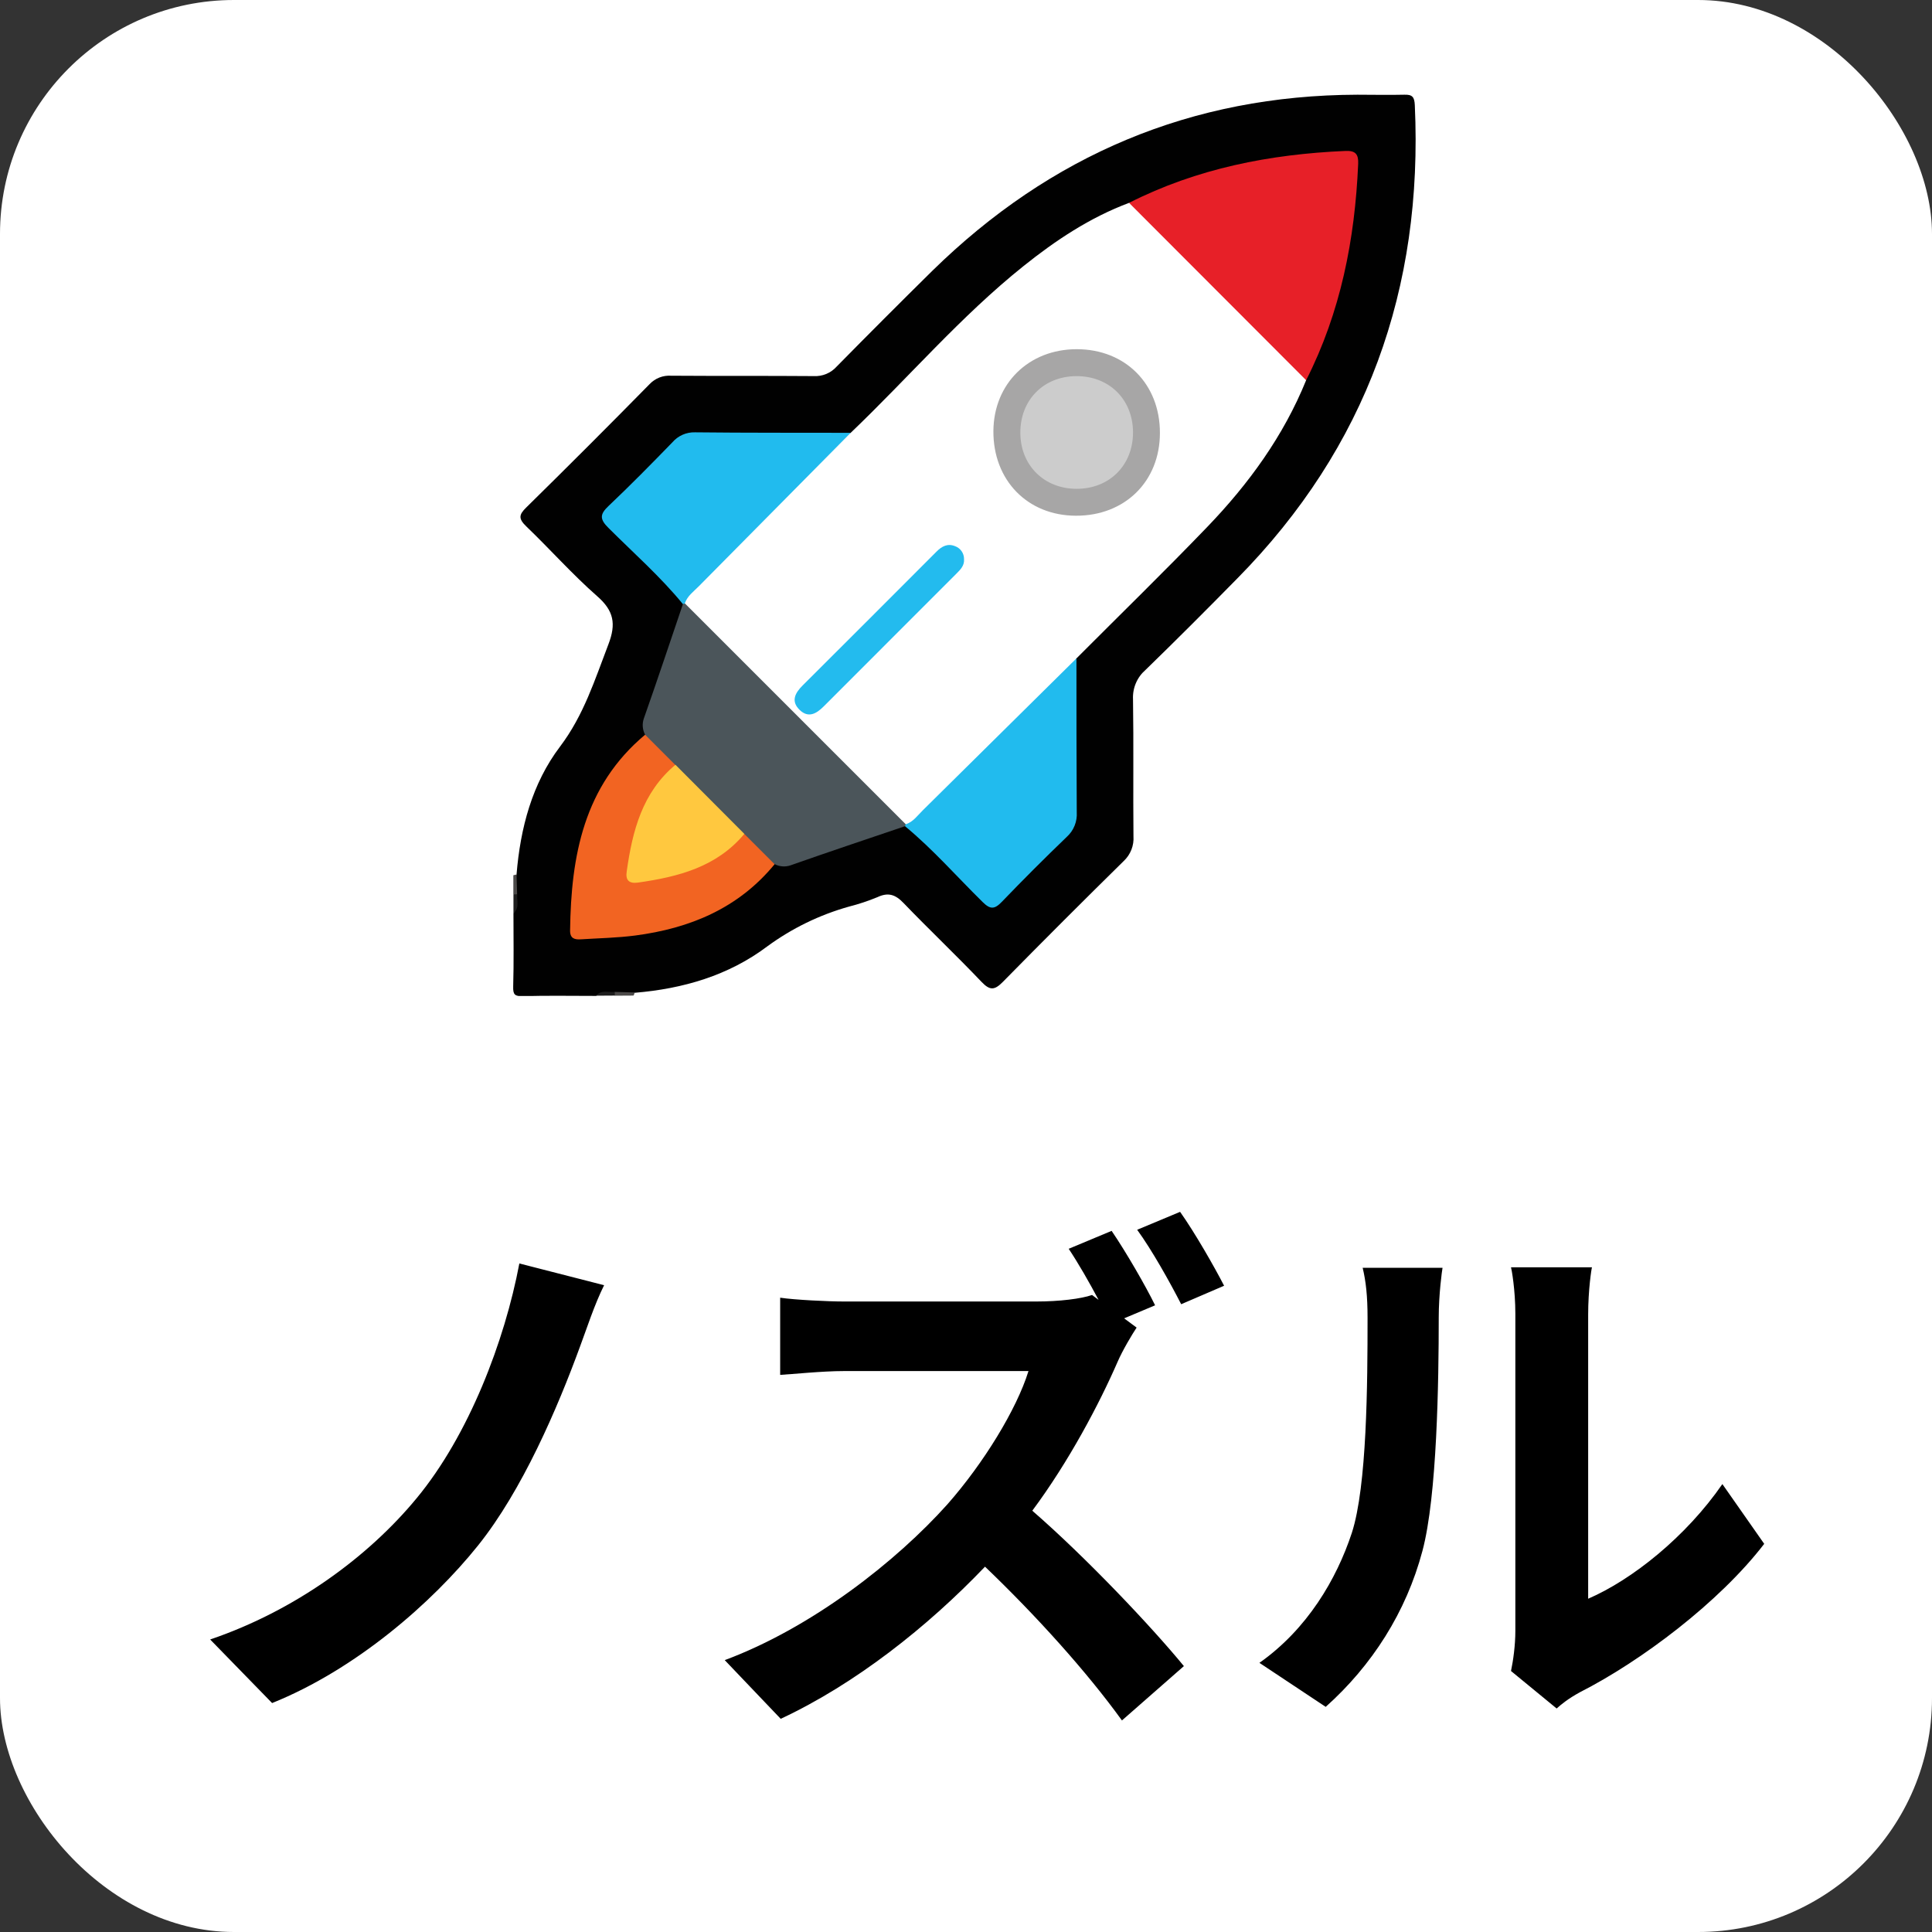 <svg width="512" height="512" viewBox="0 0 512 512" fill="none" xmlns="http://www.w3.org/2000/svg">
<rect x="0" y="0" width="512" height="512" fill="#333333" stroke="none"/>
<rect width="512" height="512" rx="62" fill="white"/>
<path d="M160.096 340.592L137.632 334.832C133.744 355.424 124.24 380.336 110.416 397.04C97.6 412.592 78.16 426.848 55.696 434.48L72.112 451.328C94.288 442.4 114.448 424.832 126.688 409.568C138.352 395.024 147.712 373.28 153.76 356.72C155.488 352.112 157.504 345.776 160.096 340.592ZM294.592 326.192L283.216 330.944C285.808 334.832 288.688 339.872 291.136 344.48L289.408 343.184C286.528 344.192 280.768 344.912 274.576 344.912H223.744C219.424 344.912 210.64 344.48 206.752 343.904V364.352C209.776 364.208 217.696 363.344 223.744 363.344H272.56C269.392 373.568 260.608 387.824 251.104 398.624C237.568 413.744 215.248 431.312 192.064 439.952L206.896 455.504C226.624 446.288 245.776 431.168 261.04 415.184C274.576 428.144 287.968 442.976 297.328 455.936L313.744 441.536C305.248 431.168 287.824 412.736 273.568 400.352C283.216 387.392 291.28 372.128 296.176 360.896C297.472 357.872 300.064 353.552 301.216 351.824L297.904 349.376L306.112 345.92C303.664 340.88 298.336 331.664 294.592 326.192ZM312.736 321.152L301.36 325.904C305.248 331.232 310 339.728 313.024 345.632L324.4 340.736C321.808 335.696 316.624 326.624 312.736 321.152ZM400.432 442.832L412.528 452.768C413.824 451.616 415.552 450.176 418.72 448.448C434.848 440.24 455.584 424.688 467.536 409.136L456.448 393.296C446.8 407.264 432.544 418.64 420.88 423.68V348.368C420.88 341.888 421.744 336.272 421.888 335.84H400.432C400.576 336.272 401.584 341.744 401.584 348.224V432.176C401.584 436.064 401.008 440.096 400.432 442.832ZM333.76 440.672L351.328 452.336C363.568 441.392 372.64 427.28 376.96 411.008C380.848 396.464 381.28 366.08 381.28 349.088C381.28 343.04 382.144 336.704 382.288 335.984H361.12C361.984 339.584 362.416 343.472 362.416 349.232C362.416 366.656 362.272 393.872 358.24 406.256C354.208 418.496 346.432 431.744 333.76 440.672Z" fill="black"/>
<g clip-path="url(#clip0_2_23)">
<path d="M136.89 231.75C137.89 219.47 141.01 207.63 148.42 197.85C154.71 189.53 157.64 180.12 161.24 170.74C163.32 165.31 162.68 161.85 158.24 157.98C151.65 152.19 145.8 145.57 139.46 139.49C137.39 137.49 137.46 136.43 139.46 134.49C150.46 123.677 161.363 112.773 172.17 101.78C172.898 101.014 173.787 100.419 174.773 100.037C175.758 99.655 176.816 99.496 177.87 99.57C190.47 99.66 203.07 99.57 215.67 99.67C216.805 99.728 217.939 99.531 218.987 99.093C220.036 98.656 220.973 97.988 221.73 97.14C230.103 88.633 238.54 80.187 247.04 71.8C278.35 41.1 315.77 25.24 359.69 25.1C363.83 25.1 367.98 25.2 372.12 25.1C374.28 25.02 374.84 25.69 374.94 27.87C377.17 76.42 362.21 118.51 327.87 153.32C319.87 161.46 311.77 169.58 303.56 177.55C302.459 178.508 301.59 179.703 301.019 181.046C300.447 182.388 300.188 183.843 300.26 185.3C300.45 197.4 300.26 209.51 300.38 221.61C300.465 222.823 300.28 224.04 299.837 225.173C299.394 226.306 298.705 227.326 297.82 228.16C287.06 238.74 276.393 249.407 265.82 260.16C263.56 262.47 262.34 262.55 260.07 260.16C253.33 253.08 246.22 246.35 239.44 239.3C237.29 237.06 235.39 236.41 232.52 237.76C230.073 238.772 227.557 239.608 224.99 240.26C217.203 242.442 209.872 246.009 203.35 250.79C193.1 258.52 180.98 262.05 168.18 263.1C166.61 263.7 164.98 263.29 163.38 263.41C161.58 263.65 159.68 262.87 157.96 263.93C151.49 263.93 145.02 263.81 138.56 263.99C136.41 264.05 135.94 263.58 136 261.44C136.19 254.97 136.07 248.5 136.07 242.03C137.12 240.31 136.34 238.42 136.58 236.62C136.7 234.96 136.3 233.32 136.89 231.75Z" fill="#010101"/>
<path d="M136.89 231.75L137.04 236.95C136.74 237.43 136.42 237.45 136.04 236.95V231.95L136.89 231.75Z" fill="#4C4A49"/>
<path d="M136.07 237C136.403 237.032 136.737 237.032 137.07 237C136.89 238.7 137.76 240.61 136.07 242V237Z" fill="#1D1D1D"/>
<path d="M157.96 263.87C159.38 262.21 161.28 263.08 162.96 262.87C163.26 263.1 163.35 263.32 163.24 263.53C163.13 263.74 163.02 263.84 162.92 263.84L157.96 263.87Z" fill="#1D1D1D"/>
<path d="M162.94 263.87C162.903 263.538 162.903 263.202 162.94 262.87L168.14 263.01C168.152 263.31 168.056 263.604 167.87 263.84L162.94 263.87Z" fill="#4C4A49"/>
<path d="M346.14 100.76C340.14 115.56 330.93 128.21 319.98 139.6C308.61 151.42 296.85 162.87 285.27 174.48C284.185 176.346 282.838 178.047 281.27 179.53C269.41 191.337 257.567 203.163 245.74 215.01C244.02 216.73 242.5 218.92 239.55 218.57C237.3 218.5 236.09 216.78 234.72 215.41C217.993 198.71 201.273 181.997 184.56 165.27C183.19 163.89 181.47 162.69 181.33 160.46C181 158.22 182.33 156.75 183.72 155.32C196.287 142.727 208.86 130.143 221.44 117.57C222.652 116.454 223.995 115.491 225.44 114.7C240.78 100.05 254.61 83.82 271.22 70.53C279.75 63.7 288.84 57.64 299.22 53.76C301.22 53.39 302.22 54.76 303.41 55.92C317.72 69.49 330.74 84.31 344.68 98.22C345.424 98.89 345.935 99.78 346.14 100.76Z" fill="white"/>
<path d="M181.49 159.9L240.04 218.45L239.84 218.95C229.7 222.39 219.54 225.78 209.45 229.34C208.759 229.569 208.028 229.655 207.303 229.593C206.578 229.531 205.872 229.322 205.23 228.98C200.99 228.08 199.3 223.98 196.23 221.7C190.3 215.65 184.28 209.7 178.23 203.7C175.93 200.59 171.84 198.92 170.96 194.7C170.618 194.058 170.409 193.352 170.347 192.627C170.285 191.902 170.371 191.171 170.6 190.48C174.16 180.38 177.54 170.22 180.98 160.09L181.49 159.9Z" fill="#4B555A"/>
<path d="M346.14 100.76L299.21 53.76C317.21 44.64 336.54 40.86 356.56 40C359.2 39.89 360.04 40.84 359.93 43.42C359.07 63.44 355.29 82.74 346.14 100.76Z" fill="#E72028"/>
<path d="M181.49 159.9C181.339 160.007 181.164 160.076 180.98 160.1C174.98 152.77 167.88 146.54 161.22 139.88C158.88 137.55 158.96 136.27 161.28 134.08C167.06 128.61 172.64 122.93 178.18 117.23C178.918 116.366 179.84 115.679 180.878 115.219C181.916 114.759 183.045 114.537 184.18 114.57C197.94 114.72 211.69 114.67 225.44 114.7C212.02 128.247 198.6 141.807 185.18 155.38C183.83 156.76 182.15 157.92 181.49 159.9Z" fill="#21BBEE"/>
<path d="M239.84 218.95C239.857 218.769 239.922 218.596 240.03 218.45C242.03 217.79 243.17 216.1 244.56 214.73C258.14 201.323 271.71 187.907 285.27 174.48C285.27 188.07 285.27 201.65 285.35 215.24C285.433 216.459 285.238 217.68 284.781 218.813C284.324 219.946 283.616 220.96 282.71 221.78C276.863 227.4 271.123 233.14 265.49 239C263.57 241 262.44 241.06 260.41 239.05C253.56 232.31 247.27 225.1 239.84 218.95Z" fill="#21BBEE"/>
<path d="M170.96 194.71L178.96 202.71C178.96 204.37 177.88 205.42 176.9 206.52C171.21 212.98 168.81 220.74 167.72 229.09C167.36 231.84 168.15 232.64 170.9 232.28C179.25 231.19 187.01 228.79 193.47 223.1C194.58 222.1 195.63 221.01 197.28 221.03L205.28 229.03C195.69 240.71 182.83 246.03 168.28 247.93C163.54 248.54 158.73 248.63 153.94 248.93C152.27 249.04 151.05 248.71 151.08 246.58C151.33 226.82 154.71 208.3 170.96 194.71Z" fill="#F26422"/>
<path d="M307.39 114.74C307.39 127.59 298.07 136.74 285.07 136.67C272.28 136.62 263.18 127.25 263.26 114.23C263.34 101.67 272.63 92.54 285.34 92.54C298.24 92.54 307.42 101.78 307.39 114.74Z" fill="#A7A6A6"/>
<path d="M255.48 148.18C255.61 149.87 254.55 150.93 253.48 152C241.76 163.72 230.043 175.443 218.33 187.17C216.38 189.12 214.25 190.41 211.9 188.12C209.55 185.83 210.69 183.67 212.67 181.69C224.53 169.87 236.37 158.033 248.19 146.18C249.58 144.78 251.12 143.95 253.07 144.73C253.783 144.98 254.399 145.447 254.832 146.066C255.264 146.685 255.491 147.425 255.48 148.18Z" fill="#23BBEE"/>
<path d="M197.26 220.99C189.92 229.77 179.76 232.37 169.1 233.89C166.68 234.23 165.7 233.26 166.1 230.84C167.61 220.17 170.22 210.01 179 202.67L197.26 220.99Z" fill="#FFC83F"/>
<path d="M285.2 99.68C293.95 99.62 300.25 105.87 300.26 114.6C300.27 123.33 293.95 129.6 285.21 129.54C276.69 129.49 270.5 123.35 270.4 114.86C270.29 106.1 276.49 99.73 285.2 99.68Z" fill="#CCCCCC"/>
</g>
<defs>
<clipPath id="clip0_2_23">
<rect width="239.16" height="238.94" fill="white" transform="translate(136 25)"/>
</clipPath>
</defs>
</svg>
